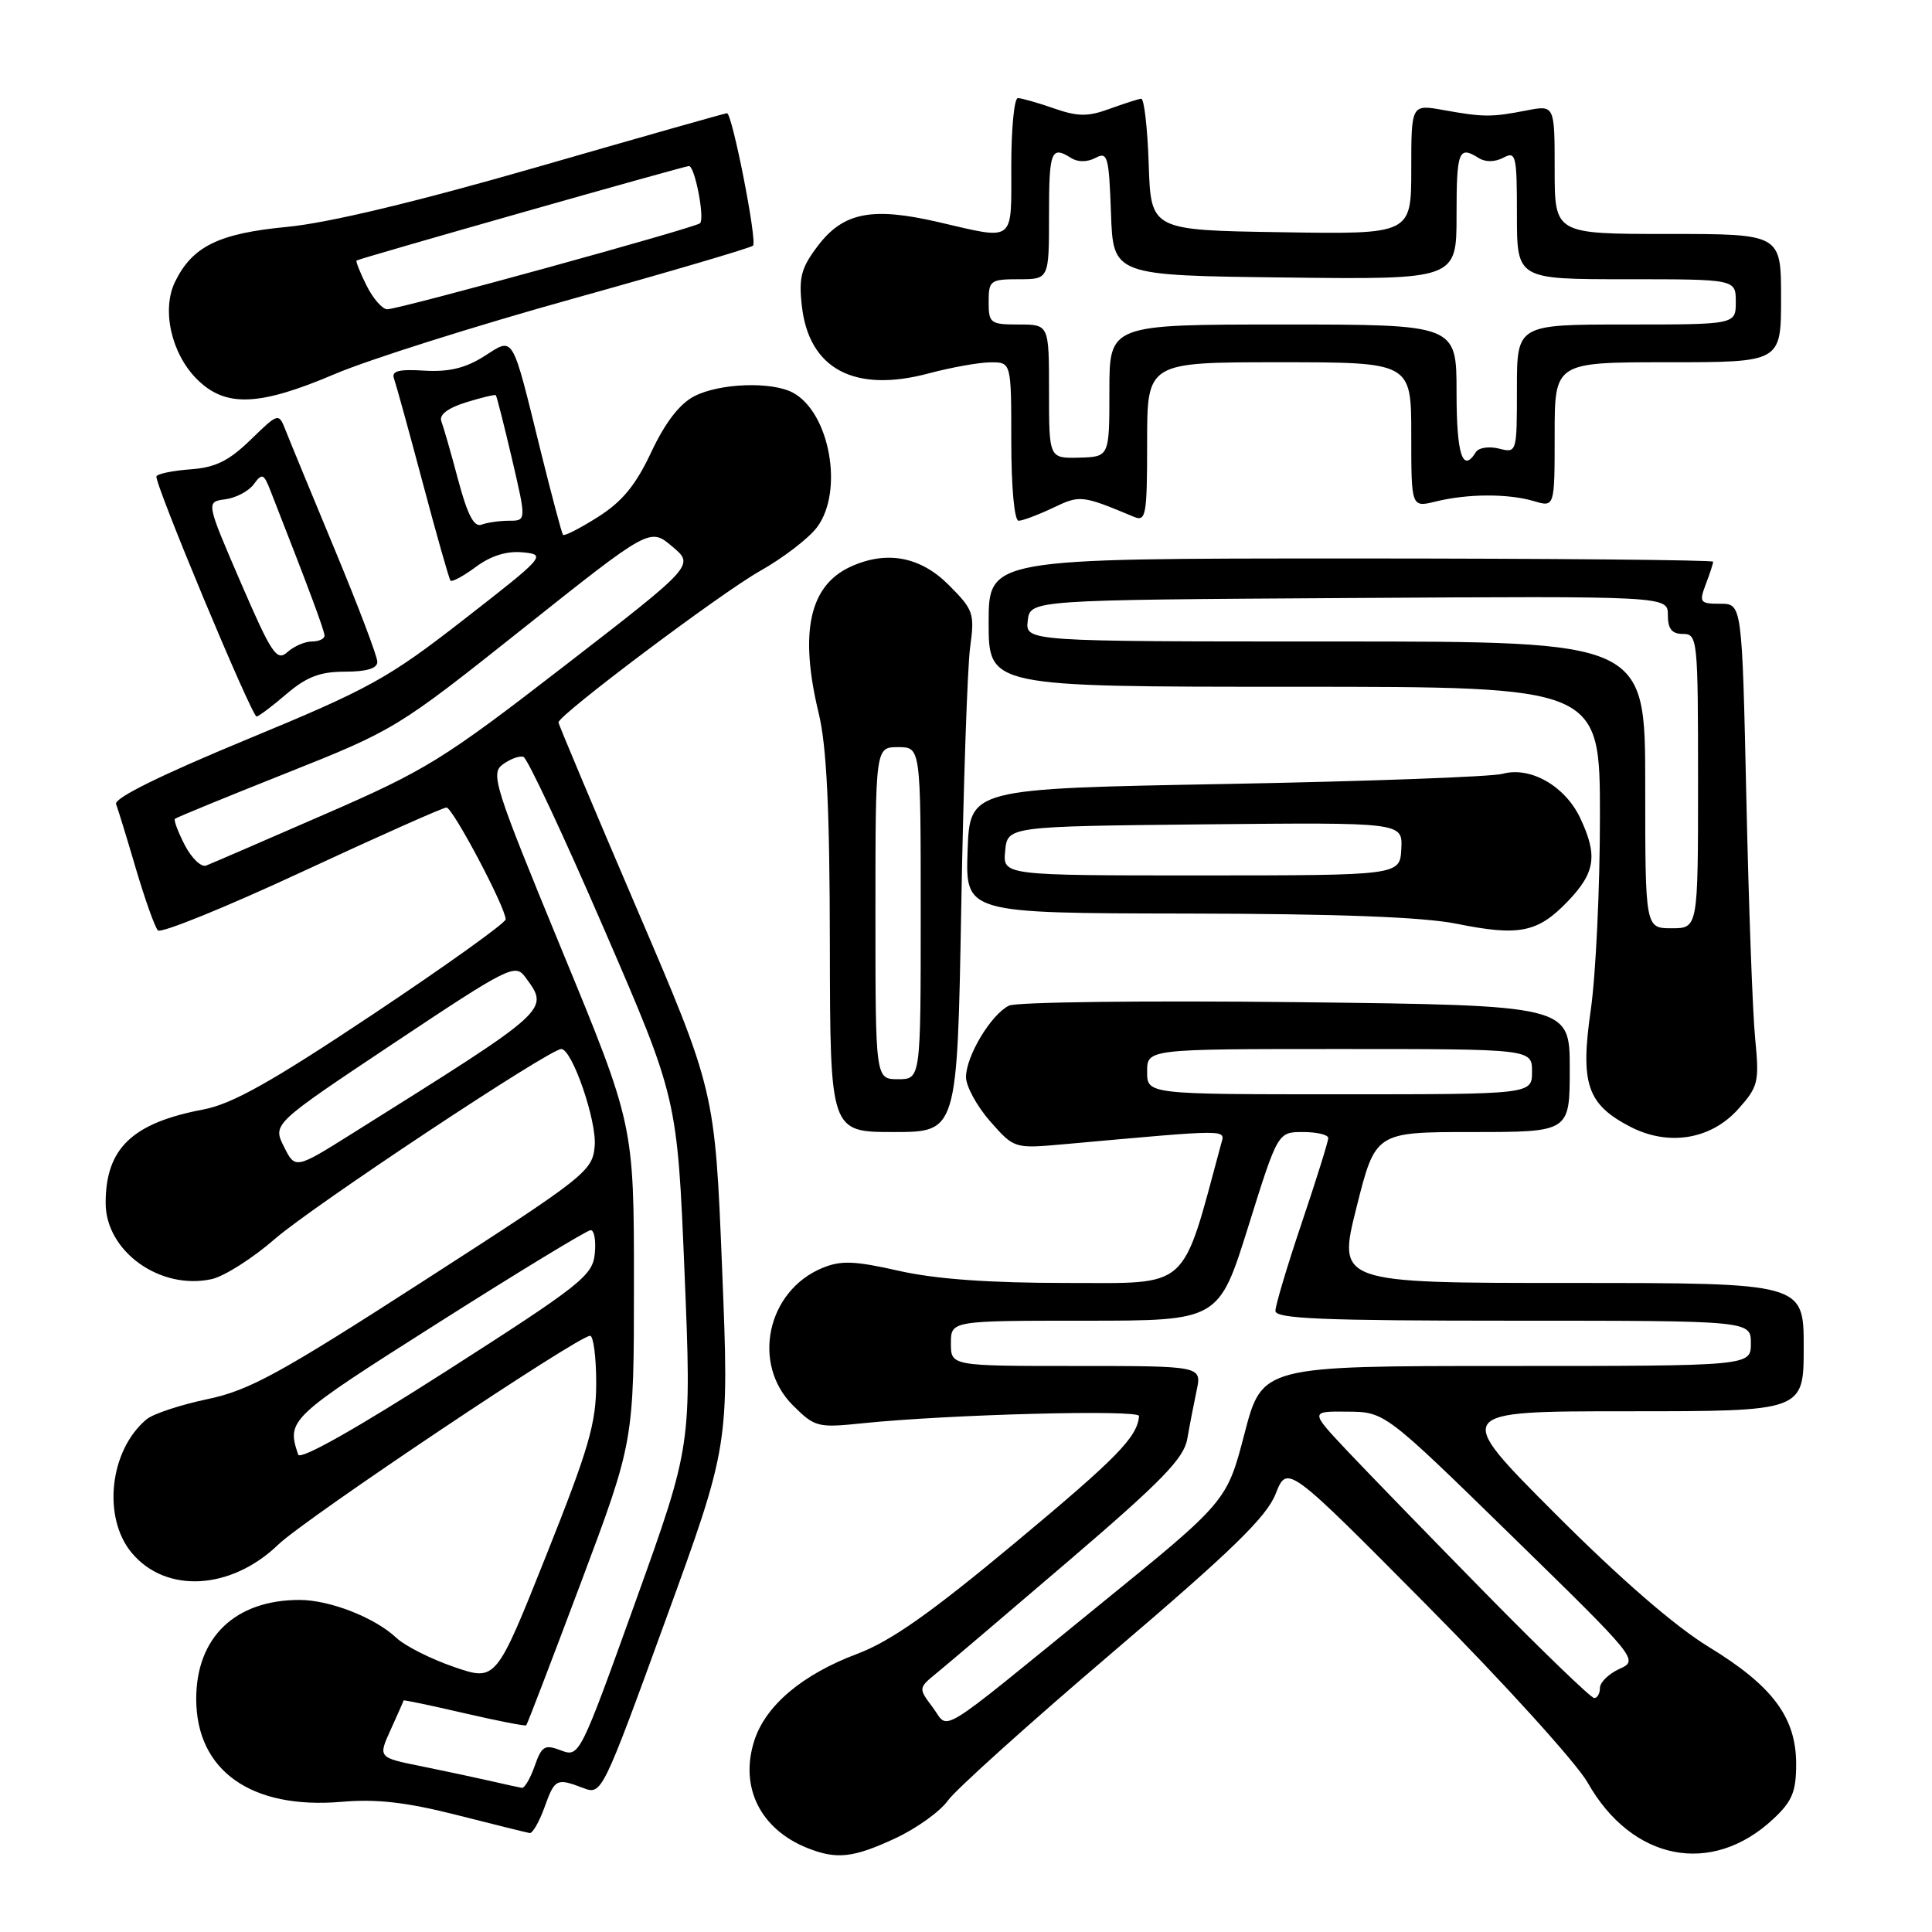 <?xml version="1.0" encoding="UTF-8" standalone="no"?>
<!DOCTYPE svg PUBLIC "-//W3C//DTD SVG 1.1//EN" "http://www.w3.org/Graphics/SVG/1.1/DTD/svg11.dtd" >
<svg xmlns="http://www.w3.org/2000/svg" xmlns:xlink="http://www.w3.org/1999/xlink" version="1.1" viewBox="0 0 256 256">
 <g >
 <path fill="currentColor"
d=" M 118.62 243.59 C 121.44 242.28 124.59 240.02 125.62 238.56 C 126.66 237.11 136.50 228.25 147.50 218.88 C 163.22 205.48 167.83 201.00 169.03 197.94 C 170.57 194.05 170.57 194.05 189.13 212.77 C 199.35 223.07 208.90 233.62 210.37 236.20 C 216.24 246.58 226.81 248.65 234.96 241.03 C 237.47 238.70 238.00 237.41 238.00 233.75 C 238.00 227.57 234.88 223.39 226.44 218.24 C 221.94 215.50 214.65 209.17 205.99 200.49 C 192.53 187.00 192.53 187.00 215.76 187.00 C 239.00 187.00 239.00 187.00 239.00 178.50 C 239.00 170.00 239.00 170.00 208.12 170.00 C 177.23 170.00 177.23 170.00 179.74 160.00 C 182.25 150.00 182.25 150.00 195.12 150.00 C 208.00 150.00 208.00 150.00 208.00 141.60 C 208.00 133.21 208.00 133.21 171.75 132.79 C 151.81 132.57 134.69 132.77 133.70 133.25 C 131.33 134.40 128.01 139.92 128.00 142.72 C 128.00 143.93 129.44 146.57 131.19 148.57 C 134.39 152.20 134.39 152.20 140.94 151.62 C 163.40 149.60 162.34 149.60 161.79 151.63 C 156.50 171.20 157.83 170.00 141.38 170.00 C 131.07 170.00 123.97 169.49 119.10 168.39 C 113.22 167.06 111.43 166.99 108.95 168.02 C 101.64 171.05 99.56 180.71 105.04 186.19 C 107.96 189.11 108.33 189.21 114.29 188.59 C 125.78 187.41 151.00 186.75 150.93 187.63 C 150.70 190.43 148.04 193.15 134.50 204.43 C 123.26 213.79 118.01 217.48 113.57 219.15 C 106.36 221.86 101.51 225.93 99.98 230.55 C 97.94 236.73 100.71 242.37 107.00 244.88 C 110.87 246.42 113.08 246.17 118.62 243.59 Z  M 72.14 239.50 C 73.52 235.67 73.73 235.57 77.31 236.93 C 79.73 237.85 79.83 237.64 88.19 214.68 C 96.63 191.50 96.63 191.50 95.68 168.02 C 94.73 144.54 94.73 144.54 84.36 120.35 C 78.66 107.04 74.00 95.96 74.00 95.72 C 74.00 94.75 95.49 78.60 100.69 75.67 C 103.78 73.93 107.19 71.31 108.27 69.85 C 111.83 65.07 109.95 54.65 105.06 52.03 C 102.24 50.52 95.34 50.77 91.98 52.51 C 90.05 53.51 88.13 56.00 86.30 59.90 C 84.24 64.29 82.45 66.47 79.22 68.51 C 76.85 70.01 74.77 71.07 74.60 70.87 C 74.44 70.67 73.13 65.76 71.69 59.96 C 67.74 43.95 68.16 44.66 64.10 47.24 C 61.66 48.78 59.44 49.31 56.21 49.11 C 52.81 48.90 51.84 49.16 52.21 50.17 C 52.47 50.90 54.19 57.12 56.02 64.00 C 57.85 70.88 59.50 76.69 59.69 76.93 C 59.87 77.16 61.39 76.35 63.05 75.12 C 65.06 73.63 67.16 72.98 69.29 73.19 C 72.41 73.49 72.21 73.73 61.50 82.06 C 51.42 89.91 49.01 91.24 32.71 97.98 C 21.35 102.68 15.08 105.77 15.38 106.54 C 15.63 107.20 16.82 111.06 18.01 115.12 C 19.21 119.18 20.52 122.85 20.92 123.28 C 21.33 123.71 29.91 120.22 40.00 115.53 C 50.09 110.84 58.71 107.00 59.16 107.00 C 59.99 107.00 67.00 120.24 67.00 121.82 C 67.00 122.29 59.10 127.95 49.45 134.38 C 35.98 143.36 30.76 146.29 26.95 147.01 C 17.51 148.80 14.00 152.16 14.00 159.41 C 14.00 165.81 21.22 170.99 28.05 169.49 C 29.72 169.12 33.49 166.72 36.43 164.16 C 41.40 159.83 72.81 139.00 74.37 139.00 C 75.81 139.00 79.09 148.52 78.80 151.85 C 78.51 155.19 77.69 155.84 56.21 169.68 C 37.04 182.04 33.02 184.24 27.46 185.40 C 23.91 186.15 20.29 187.34 19.43 188.06 C 14.51 192.14 13.53 201.10 17.48 205.79 C 22.02 211.19 30.63 210.69 36.88 204.66 C 40.46 201.21 76.62 177.00 78.19 177.00 C 78.63 177.00 79.00 179.81 79.00 183.24 C 79.00 188.59 78.06 191.84 72.36 206.14 C 65.72 222.79 65.72 222.79 60.16 220.88 C 57.10 219.83 53.67 218.10 52.53 217.03 C 49.66 214.33 43.70 212.00 39.68 212.00 C 31.16 212.00 26.00 216.96 26.00 225.12 C 26.01 234.63 33.29 239.78 45.27 238.75 C 49.88 238.35 53.84 238.80 60.50 240.49 C 65.45 241.75 69.81 242.83 70.19 242.89 C 70.56 242.95 71.44 241.43 72.14 239.50 Z  M 230.33 146.95 C 232.98 143.99 233.13 143.38 232.57 137.64 C 232.23 134.26 231.71 119.91 231.40 105.75 C 230.83 80.00 230.83 80.00 227.94 80.00 C 225.25 80.00 225.12 79.82 226.02 77.43 C 226.56 76.02 227.00 74.67 227.00 74.43 C 227.00 74.20 205.40 74.00 179.00 74.00 C 131.00 74.00 131.00 74.00 131.00 82.50 C 131.00 91.00 131.00 91.00 171.50 91.00 C 212.00 91.00 212.00 91.00 212.00 108.20 C 212.00 117.66 211.45 129.17 210.79 133.78 C 209.37 143.60 210.29 146.33 216.02 149.30 C 221.08 151.92 226.72 151.00 230.33 146.95 Z  M 127.37 120.25 C 127.66 103.89 128.19 88.36 128.55 85.75 C 129.16 81.27 129.00 80.80 125.70 77.50 C 121.94 73.74 117.48 72.91 112.71 75.09 C 107.25 77.58 105.89 83.79 108.48 94.50 C 109.54 98.88 109.94 107.17 109.96 125.25 C 110.00 150.00 110.00 150.00 118.42 150.00 C 126.84 150.00 126.84 150.00 127.37 120.25 Z  M 207.75 119.42 C 211.40 115.61 211.73 113.35 209.37 108.36 C 207.36 104.14 202.78 101.53 199.12 102.53 C 197.68 102.93 181.20 103.53 162.50 103.88 C 128.50 104.50 128.50 104.50 128.21 112.75 C 127.92 121.00 127.92 121.00 157.21 121.05 C 177.19 121.08 188.57 121.51 193.00 122.40 C 201.32 124.08 203.76 123.58 207.75 119.42 Z  M 37.96 91.96 C 40.63 89.68 42.41 89.00 45.71 89.00 C 48.57 89.00 50.00 88.57 50.00 87.70 C 50.00 86.98 47.48 80.34 44.41 72.95 C 41.34 65.55 38.39 58.41 37.87 57.08 C 36.92 54.67 36.92 54.67 33.21 58.27 C 30.33 61.07 28.55 61.95 25.23 62.19 C 22.89 62.36 20.86 62.78 20.73 63.12 C 20.42 63.95 33.36 94.96 34.00 94.94 C 34.27 94.93 36.06 93.59 37.96 91.96 Z  M 139.51 67.30 C 143.12 65.57 143.32 65.59 150.25 68.48 C 151.85 69.15 152.00 68.32 152.00 58.61 C 152.00 48.00 152.00 48.00 169.50 48.00 C 187.00 48.00 187.00 48.00 187.00 57.62 C 187.00 67.25 187.00 67.25 190.25 66.45 C 194.49 65.41 199.81 65.39 203.25 66.40 C 206.00 67.22 206.00 67.22 206.00 57.61 C 206.00 48.00 206.00 48.00 221.00 48.00 C 236.00 48.00 236.00 48.00 236.00 39.50 C 236.00 31.00 236.00 31.00 221.00 31.00 C 206.00 31.00 206.00 31.00 206.00 22.45 C 206.00 13.91 206.00 13.91 202.25 14.64 C 197.62 15.54 196.58 15.54 191.25 14.58 C 187.00 13.82 187.00 13.82 187.00 22.44 C 187.00 31.05 187.00 31.05 169.75 30.77 C 152.50 30.50 152.50 30.50 152.21 21.75 C 152.05 16.94 151.60 13.03 151.21 13.08 C 150.82 13.12 148.93 13.73 147.00 14.43 C 144.13 15.48 142.80 15.46 139.62 14.35 C 137.49 13.61 135.36 13.00 134.87 13.00 C 134.39 13.00 134.00 17.05 134.00 22.00 C 134.00 32.27 134.60 31.81 124.35 29.43 C 115.56 27.39 111.76 28.13 108.39 32.55 C 106.16 35.48 105.82 36.74 106.25 40.55 C 107.19 48.89 113.21 52.09 123.01 49.49 C 126.03 48.68 129.74 48.02 131.25 48.01 C 134.00 48.00 134.00 48.00 134.00 58.50 C 134.00 64.59 134.41 69.00 134.97 69.00 C 135.50 69.00 137.54 68.23 139.51 67.30 Z  M 44.39 49.55 C 48.85 47.65 63.02 43.17 75.88 39.59 C 88.73 36.01 99.49 32.84 99.78 32.55 C 100.36 31.97 97.02 15.00 96.33 15.00 C 96.10 15.00 84.79 18.21 71.20 22.13 C 55.13 26.76 43.56 29.53 38.08 30.06 C 29.00 30.92 25.50 32.63 23.20 37.33 C 21.39 41.02 22.69 46.84 26.08 50.23 C 29.86 54.01 34.30 53.85 44.39 49.55 Z  M 123.58 226.22 C 121.67 223.68 121.67 223.68 124.23 221.59 C 125.64 220.44 133.53 213.73 141.78 206.67 C 153.96 196.24 156.87 193.24 157.32 190.67 C 157.62 188.93 158.18 186.04 158.56 184.25 C 159.25 181.00 159.25 181.00 142.62 181.00 C 126.00 181.00 126.00 181.00 126.00 178.00 C 126.00 175.00 126.00 175.00 143.75 175.00 C 161.50 175.00 161.50 175.00 165.41 162.50 C 169.32 150.00 169.32 150.00 172.66 150.00 C 174.50 150.00 176.00 150.36 176.00 150.80 C 176.00 151.25 174.43 156.28 172.50 162.00 C 170.57 167.72 169.00 172.98 169.00 173.70 C 169.00 174.74 175.28 175.00 200.50 175.00 C 232.00 175.00 232.00 175.00 232.00 178.00 C 232.00 181.00 232.00 181.00 199.62 181.00 C 167.24 181.00 167.24 181.00 164.90 189.97 C 162.56 198.95 162.56 198.95 145.61 212.72 C 123.52 230.69 125.86 229.25 123.58 226.22 Z  M 196.97 211.25 C 189.55 203.69 181.25 195.14 178.52 192.25 C 173.58 187.00 173.58 187.00 178.54 187.05 C 183.50 187.09 183.50 187.09 200.33 203.53 C 217.03 219.84 217.15 219.98 214.58 221.14 C 213.16 221.79 212.00 222.92 212.00 223.66 C 212.00 224.40 211.66 225.00 211.24 225.00 C 210.82 225.00 204.40 218.81 196.97 211.25 Z  M 152.00 142.00 C 152.00 139.00 152.00 139.00 177.50 139.00 C 203.00 139.00 203.00 139.00 203.00 142.00 C 203.00 145.00 203.00 145.00 177.50 145.00 C 152.00 145.00 152.00 145.00 152.00 142.00 Z  M 65.00 235.99 C 63.08 235.55 58.93 234.67 55.80 234.03 C 50.09 232.88 50.09 232.88 51.77 229.19 C 52.69 227.16 53.46 225.42 53.48 225.32 C 53.50 225.23 57.11 225.98 61.50 227.00 C 65.89 228.02 69.59 228.74 69.73 228.61 C 69.87 228.47 73.13 219.95 76.99 209.67 C 84.00 190.99 84.00 190.99 84.00 170.02 C 84.00 149.05 84.00 149.05 74.42 125.82 C 65.48 104.11 64.97 102.50 66.63 101.28 C 67.62 100.56 68.84 100.11 69.36 100.29 C 69.88 100.46 74.68 110.70 80.02 123.05 C 89.74 145.50 89.74 145.50 90.70 168.50 C 91.65 191.50 91.65 191.50 84.22 212.19 C 76.86 232.67 76.77 232.86 74.34 231.94 C 72.17 231.11 71.78 231.35 70.85 234.00 C 70.27 235.65 69.51 236.95 69.15 236.90 C 68.79 236.84 66.92 236.44 65.00 235.99 Z  M 39.51 192.74 C 37.96 188.13 38.23 187.87 57.96 175.35 C 68.66 168.56 77.80 163.00 78.27 163.00 C 78.74 163.00 78.99 164.41 78.81 166.14 C 78.52 169.03 76.97 170.26 59.21 181.63 C 47.14 189.36 39.77 193.51 39.51 192.74 Z  M 37.62 151.93 C 36.12 148.93 36.12 148.93 52.16 138.24 C 67.41 128.08 68.27 127.65 69.60 129.47 C 72.83 133.88 73.15 133.59 46.81 150.11 C 39.12 154.94 39.12 154.94 37.62 151.93 Z  M 24.49 111.99 C 23.59 110.24 23.00 108.67 23.18 108.50 C 23.35 108.33 30.02 105.59 38.00 102.42 C 52.30 96.73 52.73 96.46 69.30 83.28 C 86.11 69.91 86.11 69.91 89.07 72.41 C 92.04 74.90 92.04 74.90 74.77 88.25 C 58.75 100.64 56.45 102.06 43.00 107.91 C 35.02 111.39 27.97 114.44 27.32 114.69 C 26.67 114.95 25.40 113.73 24.49 111.99 Z  M 60.71 63.60 C 59.77 60.05 58.76 56.55 58.48 55.82 C 58.16 54.97 59.31 54.08 61.73 53.32 C 63.79 52.68 65.58 52.25 65.70 52.37 C 65.82 52.49 66.78 56.28 67.84 60.80 C 69.75 69.00 69.75 69.00 67.45 69.00 C 66.19 69.00 64.55 69.24 63.80 69.52 C 62.82 69.90 61.94 68.21 60.71 63.60 Z  M 218.00 104.00 C 218.00 85.00 218.00 85.00 176.93 85.00 C 135.87 85.00 135.87 85.00 136.18 82.25 C 136.50 79.50 136.50 79.50 178.75 79.24 C 221.00 78.98 221.00 78.98 221.00 81.49 C 221.00 83.33 221.53 84.00 223.00 84.00 C 224.93 84.00 225.00 84.67 225.00 103.50 C 225.00 123.00 225.00 123.00 221.50 123.00 C 218.00 123.00 218.00 123.00 218.00 104.00 Z  M 116.00 121.00 C 116.00 99.00 116.00 99.00 119.00 99.00 C 122.00 99.00 122.00 99.00 122.00 121.00 C 122.00 143.00 122.00 143.00 119.00 143.00 C 116.00 143.00 116.00 143.00 116.00 121.00 Z  M 133.19 112.75 C 133.50 109.50 133.50 109.50 159.68 109.23 C 185.86 108.97 185.86 108.97 185.68 112.48 C 185.50 115.99 185.50 115.99 159.19 116.00 C 132.87 116.00 132.87 116.00 133.19 112.75 Z  M 31.89 77.16 C 27.29 66.50 27.29 66.50 29.85 66.16 C 31.25 65.98 32.96 65.08 33.63 64.16 C 34.73 62.66 34.95 62.75 35.83 65.00 C 40.96 78.09 43.00 83.57 43.00 84.23 C 43.00 84.65 42.25 85.00 41.33 85.00 C 40.41 85.00 38.95 85.63 38.08 86.41 C 36.67 87.67 36.00 86.67 31.89 77.16 Z  M 139.00 51.87 C 139.00 43.00 139.00 43.00 135.00 43.00 C 131.22 43.00 131.00 42.83 131.00 40.00 C 131.00 37.17 131.22 37.00 135.00 37.00 C 139.00 37.00 139.00 37.00 139.00 28.50 C 139.00 19.97 139.28 19.26 141.95 20.95 C 142.83 21.50 144.08 21.49 145.16 20.92 C 146.76 20.06 146.94 20.70 147.21 28.24 C 147.50 36.50 147.50 36.50 170.25 36.77 C 193.00 37.04 193.00 37.04 193.00 28.52 C 193.00 19.97 193.28 19.26 195.95 20.95 C 196.83 21.50 198.09 21.48 199.20 20.90 C 200.87 20.00 201.00 20.55 201.00 28.46 C 201.00 37.00 201.00 37.00 215.50 37.00 C 230.00 37.00 230.00 37.00 230.00 40.00 C 230.00 43.00 230.00 43.00 215.50 43.00 C 201.00 43.00 201.00 43.00 201.00 51.52 C 201.00 60.00 200.99 60.04 198.61 59.44 C 197.29 59.11 195.92 59.32 195.55 59.92 C 193.81 62.74 193.00 60.24 193.00 52.00 C 193.00 43.00 193.00 43.00 170.00 43.00 C 147.00 43.00 147.00 43.00 147.00 51.77 C 147.00 60.53 147.00 60.53 143.00 60.64 C 139.00 60.74 139.00 60.74 139.00 51.87 Z  M 48.57 37.84 C 47.70 36.10 47.11 34.60 47.25 34.52 C 47.76 34.20 90.70 22.00 91.29 22.00 C 92.07 22.00 93.41 28.93 92.76 29.58 C 92.17 30.17 52.97 40.96 51.32 40.98 C 50.68 40.99 49.44 39.58 48.57 37.84 Z "/>
</g>
</svg>